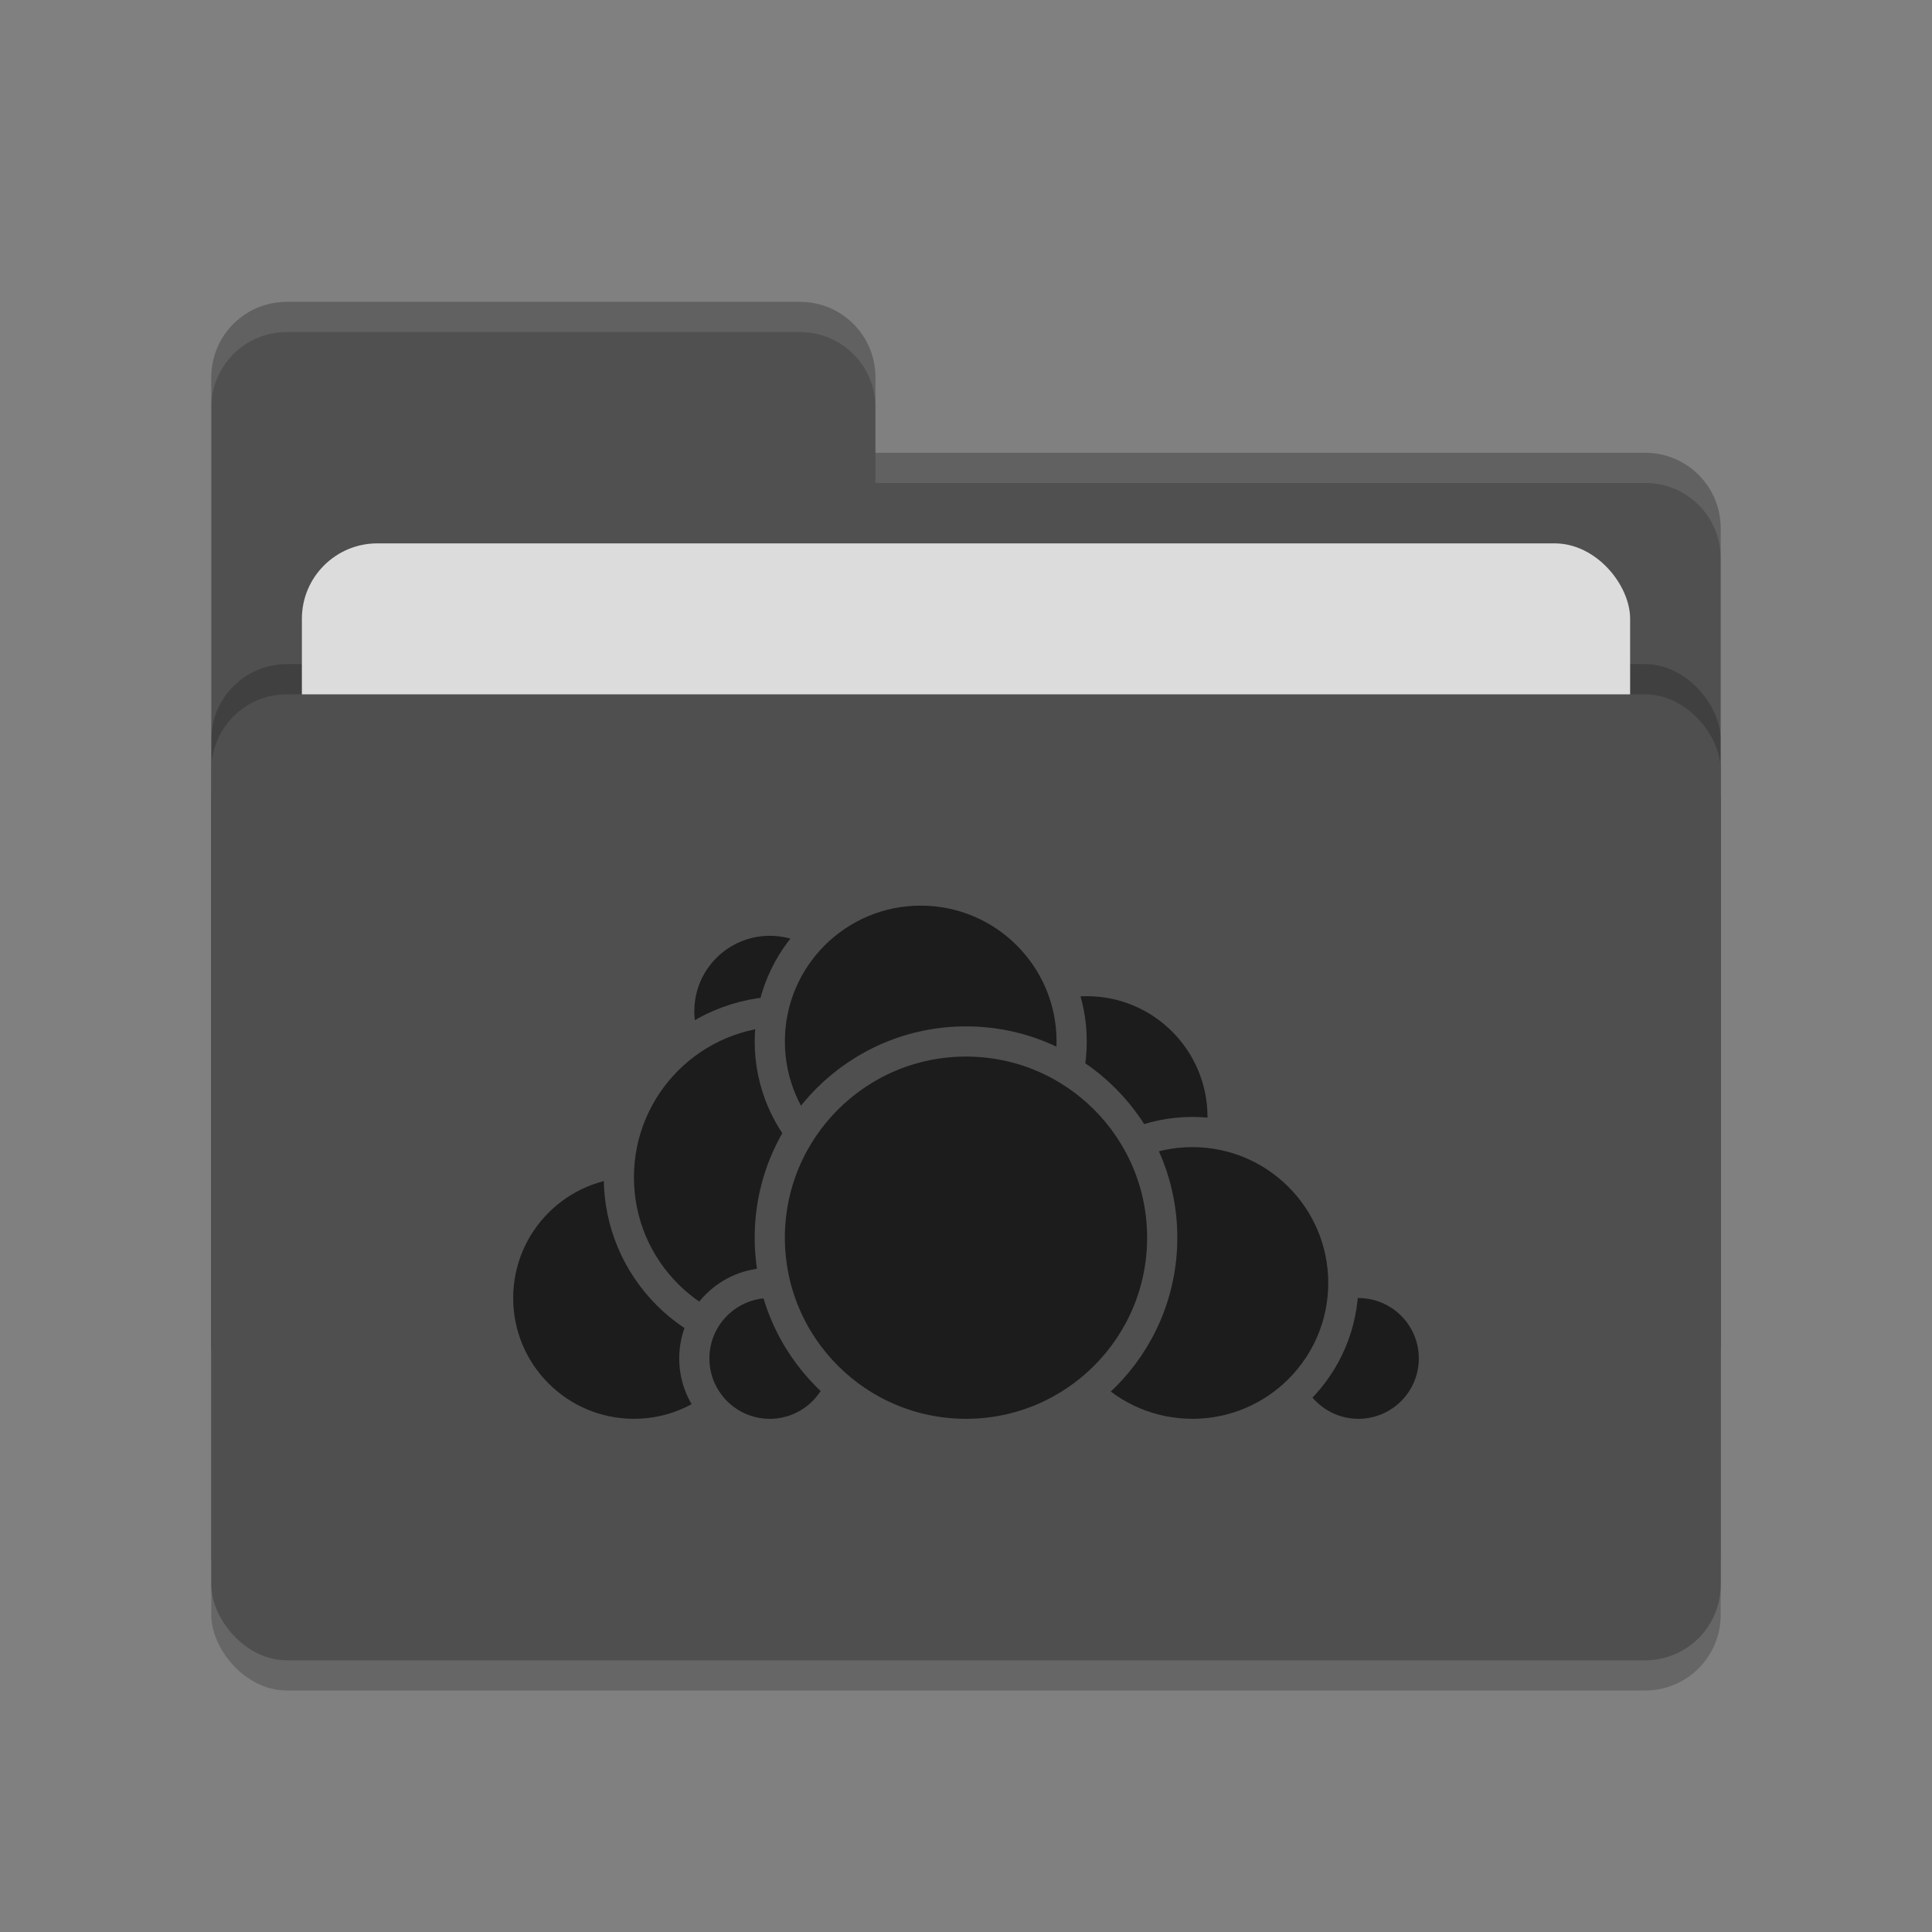 <svg xmlns="http://www.w3.org/2000/svg" width="64" height="64" version="1.1">
 <rect width="100%" height="100%" fill="#808080" stroke="none"/>
 <rect style="opacity:0.2" width="50" height="32" x="7" y="24" rx="2.5" ry="2.5"/>
 <path style="fill:#505050" d="M 7,44.5 C 7,45.885 8.115,47 9.5,47 H 54.5 C 55.885,47 57,45.885 57,44.5 V 17.5 C 57,16.115 55.885,15 54.5,15 H 29 V 12.5 C 29,11.115 27.885,10 26.5,10 H 9.5 C 8.115,10 7,11.115 7,12.5"/>
 <rect style="opacity:0.2" width="50" height="32" x="7" y="22" rx="2.5" ry="2.5"/>
 <rect style="fill:#dcdcdc" width="44" height="20" x="10" y="18" rx="2.5" ry="2.5"/>
 <rect style="fill:#4f4f4f" width="50" height="32" x="7" y="23" rx="2.5" ry="2.5"/>
 <path style="opacity:0.1;fill:#ffffff" d="M 9.5,10 C 8.115,10 7,11.115 7,12.5 V 13.5 C 7,12.115 8.115,11 9.5,11 H 26.5 C 27.885,11 29,12.115 29,13.5 V 12.5 C 29,11.115 27.885,10 26.5,10 Z M 29,15 V 16 H 54.5 C 55.89,16 57,17.115 57,18.5 V 17.5 C 57,16.115 55.89,15 54.5,15 Z"/>
 <g>
  <circle style="fill:#1c1c1c;stroke:#4f4f4f;stroke-linecap:round;stroke-linejoin:round" cx="36" cy="37" r="4.5"/>
  <circle style="fill:#1c1c1c;stroke:#4f4f4f;stroke-linecap:round;stroke-linejoin:round" cx="45" cy="45" r="2.5"/>
  <circle style="fill:#1c1c1c;stroke:#4f4f4f;stroke-linecap:round;stroke-linejoin:round" cx="39.5" cy="42.5" r="5"/>
  <circle style="fill:#1c1c1c;stroke:#4f4f4f;stroke-linecap:round;stroke-linejoin:round" cx="21" cy="43" r="4.5"/>
  <circle style="fill:#1c1c1c;stroke:#4f4f4f;stroke-linecap:round;stroke-linejoin:round" cx="25.5" cy="33.5" r="3"/>
  <circle style="fill:#1c1c1c;stroke:#4f4f4f;stroke-linecap:round;stroke-linejoin:round" cx="26" cy="39" r="5.5"/>
  <circle style="fill:#1c1c1c;stroke:#4f4f4f;stroke-linecap:round;stroke-linejoin:round" cx="25.5" cy="45" r="2.5"/>
  <circle style="fill:#1c1c1c;stroke:#4f4f4f;stroke-linecap:round;stroke-linejoin:round" cx="30.5" cy="34.5" r="5"/>
  <circle style="fill:#1c1c1c;stroke:#4f4f4f;stroke-linecap:round;stroke-linejoin:round" cx="32" cy="41" r="6.5"/>
 </g>
</svg>

